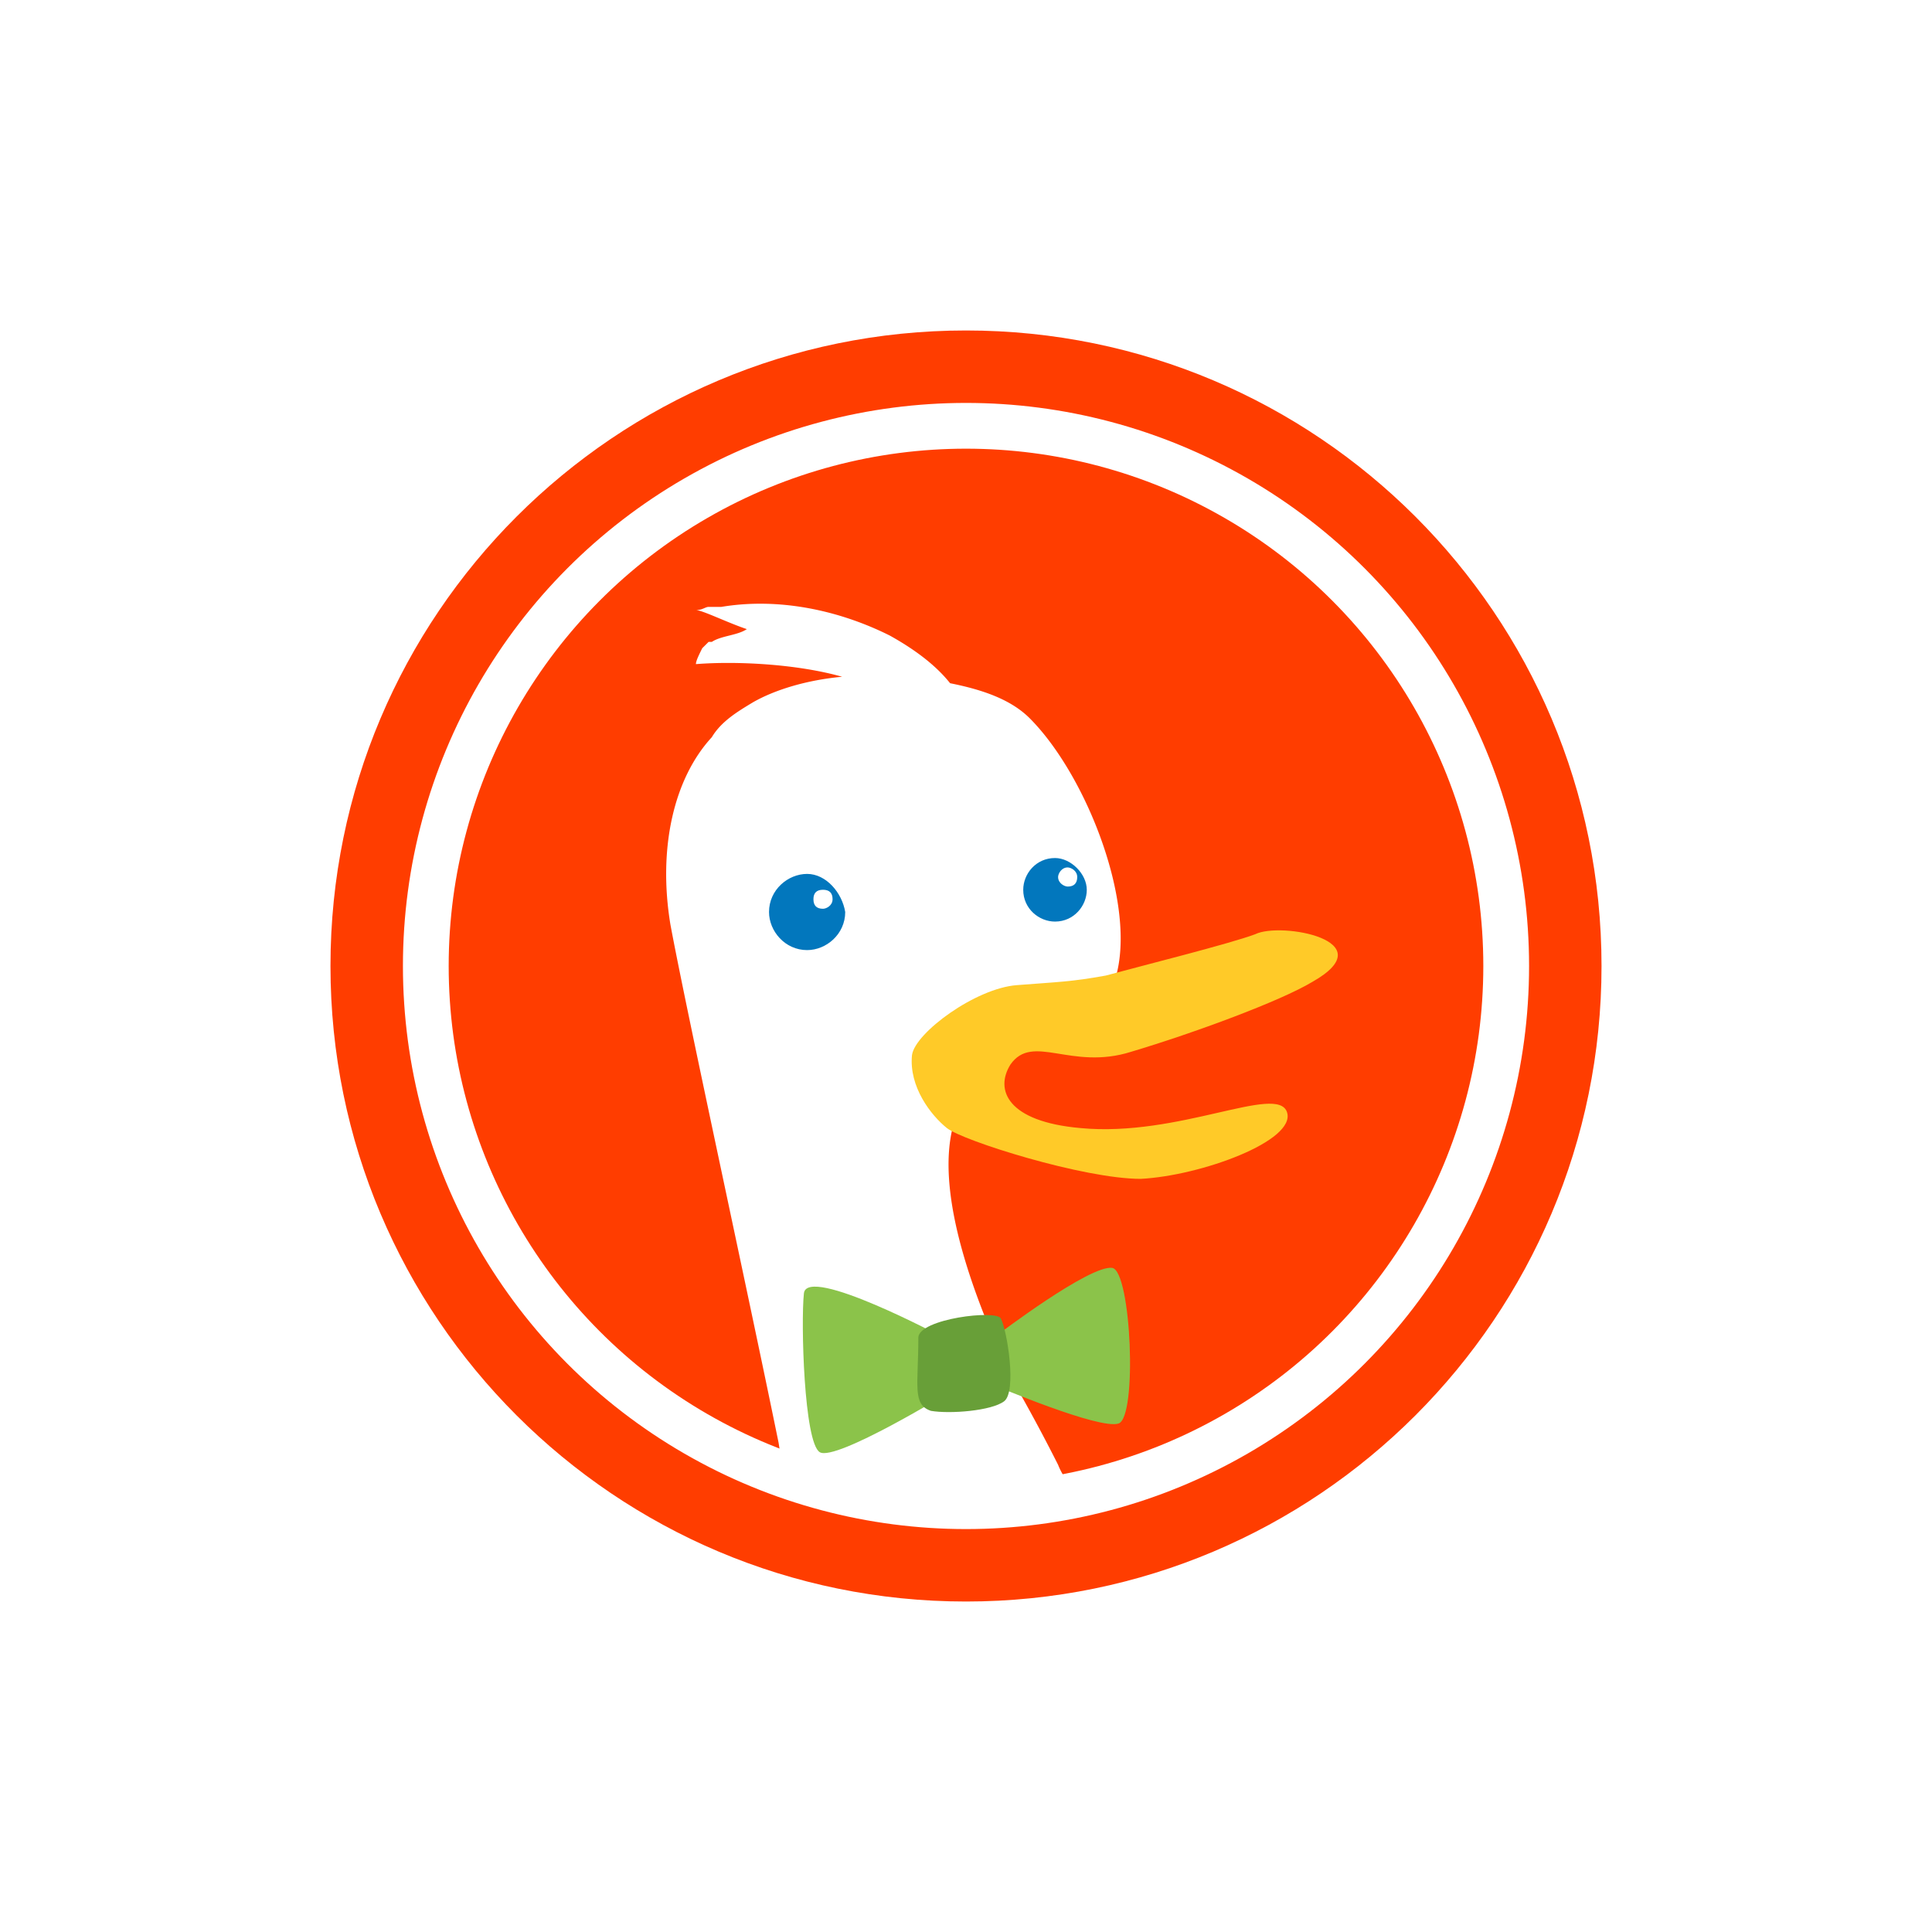 <svg xmlns="http://www.w3.org/2000/svg" width="114" height="114"><defs><filter id="a" width="105.1%" height="107.1%" x="-2.5%" y="-2.6%" filterUnits="objectBoundingBox"><feOffset dy="10" in="SourceAlpha" result="shadowOffsetOuter1"/><feGaussianBlur in="shadowOffsetOuter1" result="shadowBlurOuter1" stdDeviation="10"/><feColorMatrix in="shadowBlurOuter1" result="shadowMatrixOuter1" values="0 0 0 0 0.035 0 0 0 0 0.035 0 0 0 0 0.035 0 0 0 0.2 0"/><feMerge><feMergeNode in="shadowMatrixOuter1"/><feMergeNode in="SourceGraphic"/></feMerge></filter></defs><g fill="none" fill-rule="evenodd" filter="url(#a)" transform="translate(19.5 9.5)"><path fill="#FF3D00" fill-rule="nonzero" d="M75 37.5C75 58.213 58.213 75 37.5 75S0 58.213 0 37.5 16.787 0 37.5 0 75 16.787 75 37.5z"/><path fill="#FFF" fill-rule="nonzero" d="M41.25 22.873c-1.129-1.121-2.813-1.684-4.688-2.059-.746-.937-1.874-1.875-3.558-2.812C30 16.5 26.44 15.746 23.064 16.31h-.753c-.184 0-.373.19-.747.19.373 0 1.875.747 3.004 1.122-.564.38-1.502.38-2.066.754h-.191l-.375.373c-.184.373-.373.746-.373.938 2.439-.192 5.998 0 8.628.746-2.066.191-3.941.755-5.252 1.502-.937.564-1.875 1.128-2.439 2.066-2.248 2.44-3.186 6.562-2.44 11.059.938 5.06 4.504 21.378 6.38 30.564l.474 3.007s6.6.743 10.586.743c2.231 0 6.054.585 6.915-.353-.1.02-1.133-1.171-1.48-2.086a103.307 103.307 0 0 0-2.62-4.872c-2.249-4.687-4.688-11.066-3.56-15.19.184-.747.184-3.942.747-4.315 4.879-3.186 4.496-.184 6.562-1.502.938-.746 1.875-1.684 2.248-2.813 1.31-4.303-1.685-11.994-5.062-15.37z"/><circle cx="37.5" cy="37.5" r="31.875" stroke="#FFF" stroke-width="2.7"/><path fill="#0277BD" fill-rule="nonzero" d="M28.125 32.066c-1.129 0-2.248.938-2.248 2.248 0 1.122.937 2.248 2.248 2.248 1.129 0 2.248-.937 2.248-2.248-.182-1.128-1.12-2.248-2.248-2.248zm.938 2.057c-.374 0-.565-.184-.565-.564 0-.373.191-.557.564-.557.374 0 .565.184.565.557 0 .382-.373.564-.564.564zm13.689-2.994c-1.129 0-1.875.937-1.875 1.875 0 1.121.937 1.875 1.875 1.875 1.121 0 1.875-.938 1.875-1.875 0-.938-.938-1.875-1.875-1.875zm.746 1.683c-.184 0-.564-.19-.564-.564 0-.184.191-.564.564-.564.191 0 .565.191.565.564 0 .373-.192.565-.565.565z"/><path fill="#8BC34A" fill-rule="nonzero" d="M36.19 59.436s-8.065-4.315-8.254-2.622c-.184 1.684 0 8.811.937 9.375.938.565 7.691-3.566 7.691-3.566l-.375-3.187zm3.185-.182s5.434-4.13 6.754-3.941c1.121.19 1.494 8.81.373 9.183-1.129.38-7.316-2.248-7.316-2.248l.189-2.994z"/><path fill="#689F38" fill-rule="nonzero" d="M34.688 59.436c0 2.812-.374 3.94.746 4.314 1.129.191 3.566 0 4.314-.564.754-.565.191-4.123-.184-4.872-.189-.562-4.877.002-4.877 1.122"/><path fill="#FFCA28" fill-rule="nonzero" d="M34.314 42.752c.184-1.31 3.75-3.941 6.19-4.123 2.432-.191 3.185-.191 5.244-.565 2.066-.564 7.316-1.875 8.818-2.439 1.495-.746 7.684.373 3.37 2.813C56.06 39.566 51 41.44 47.25 42.56c-3.559 1.128-5.809-1.122-7.127.753-.937 1.495-.184 3.37 4.13 3.75 5.81.557 11.624-2.628 12.188-.937.557 1.684-5.068 3.75-8.629 3.934-3.376 0-10.503-2.248-11.44-2.997-.938-.753-2.249-2.437-2.058-4.312"/></g></svg>